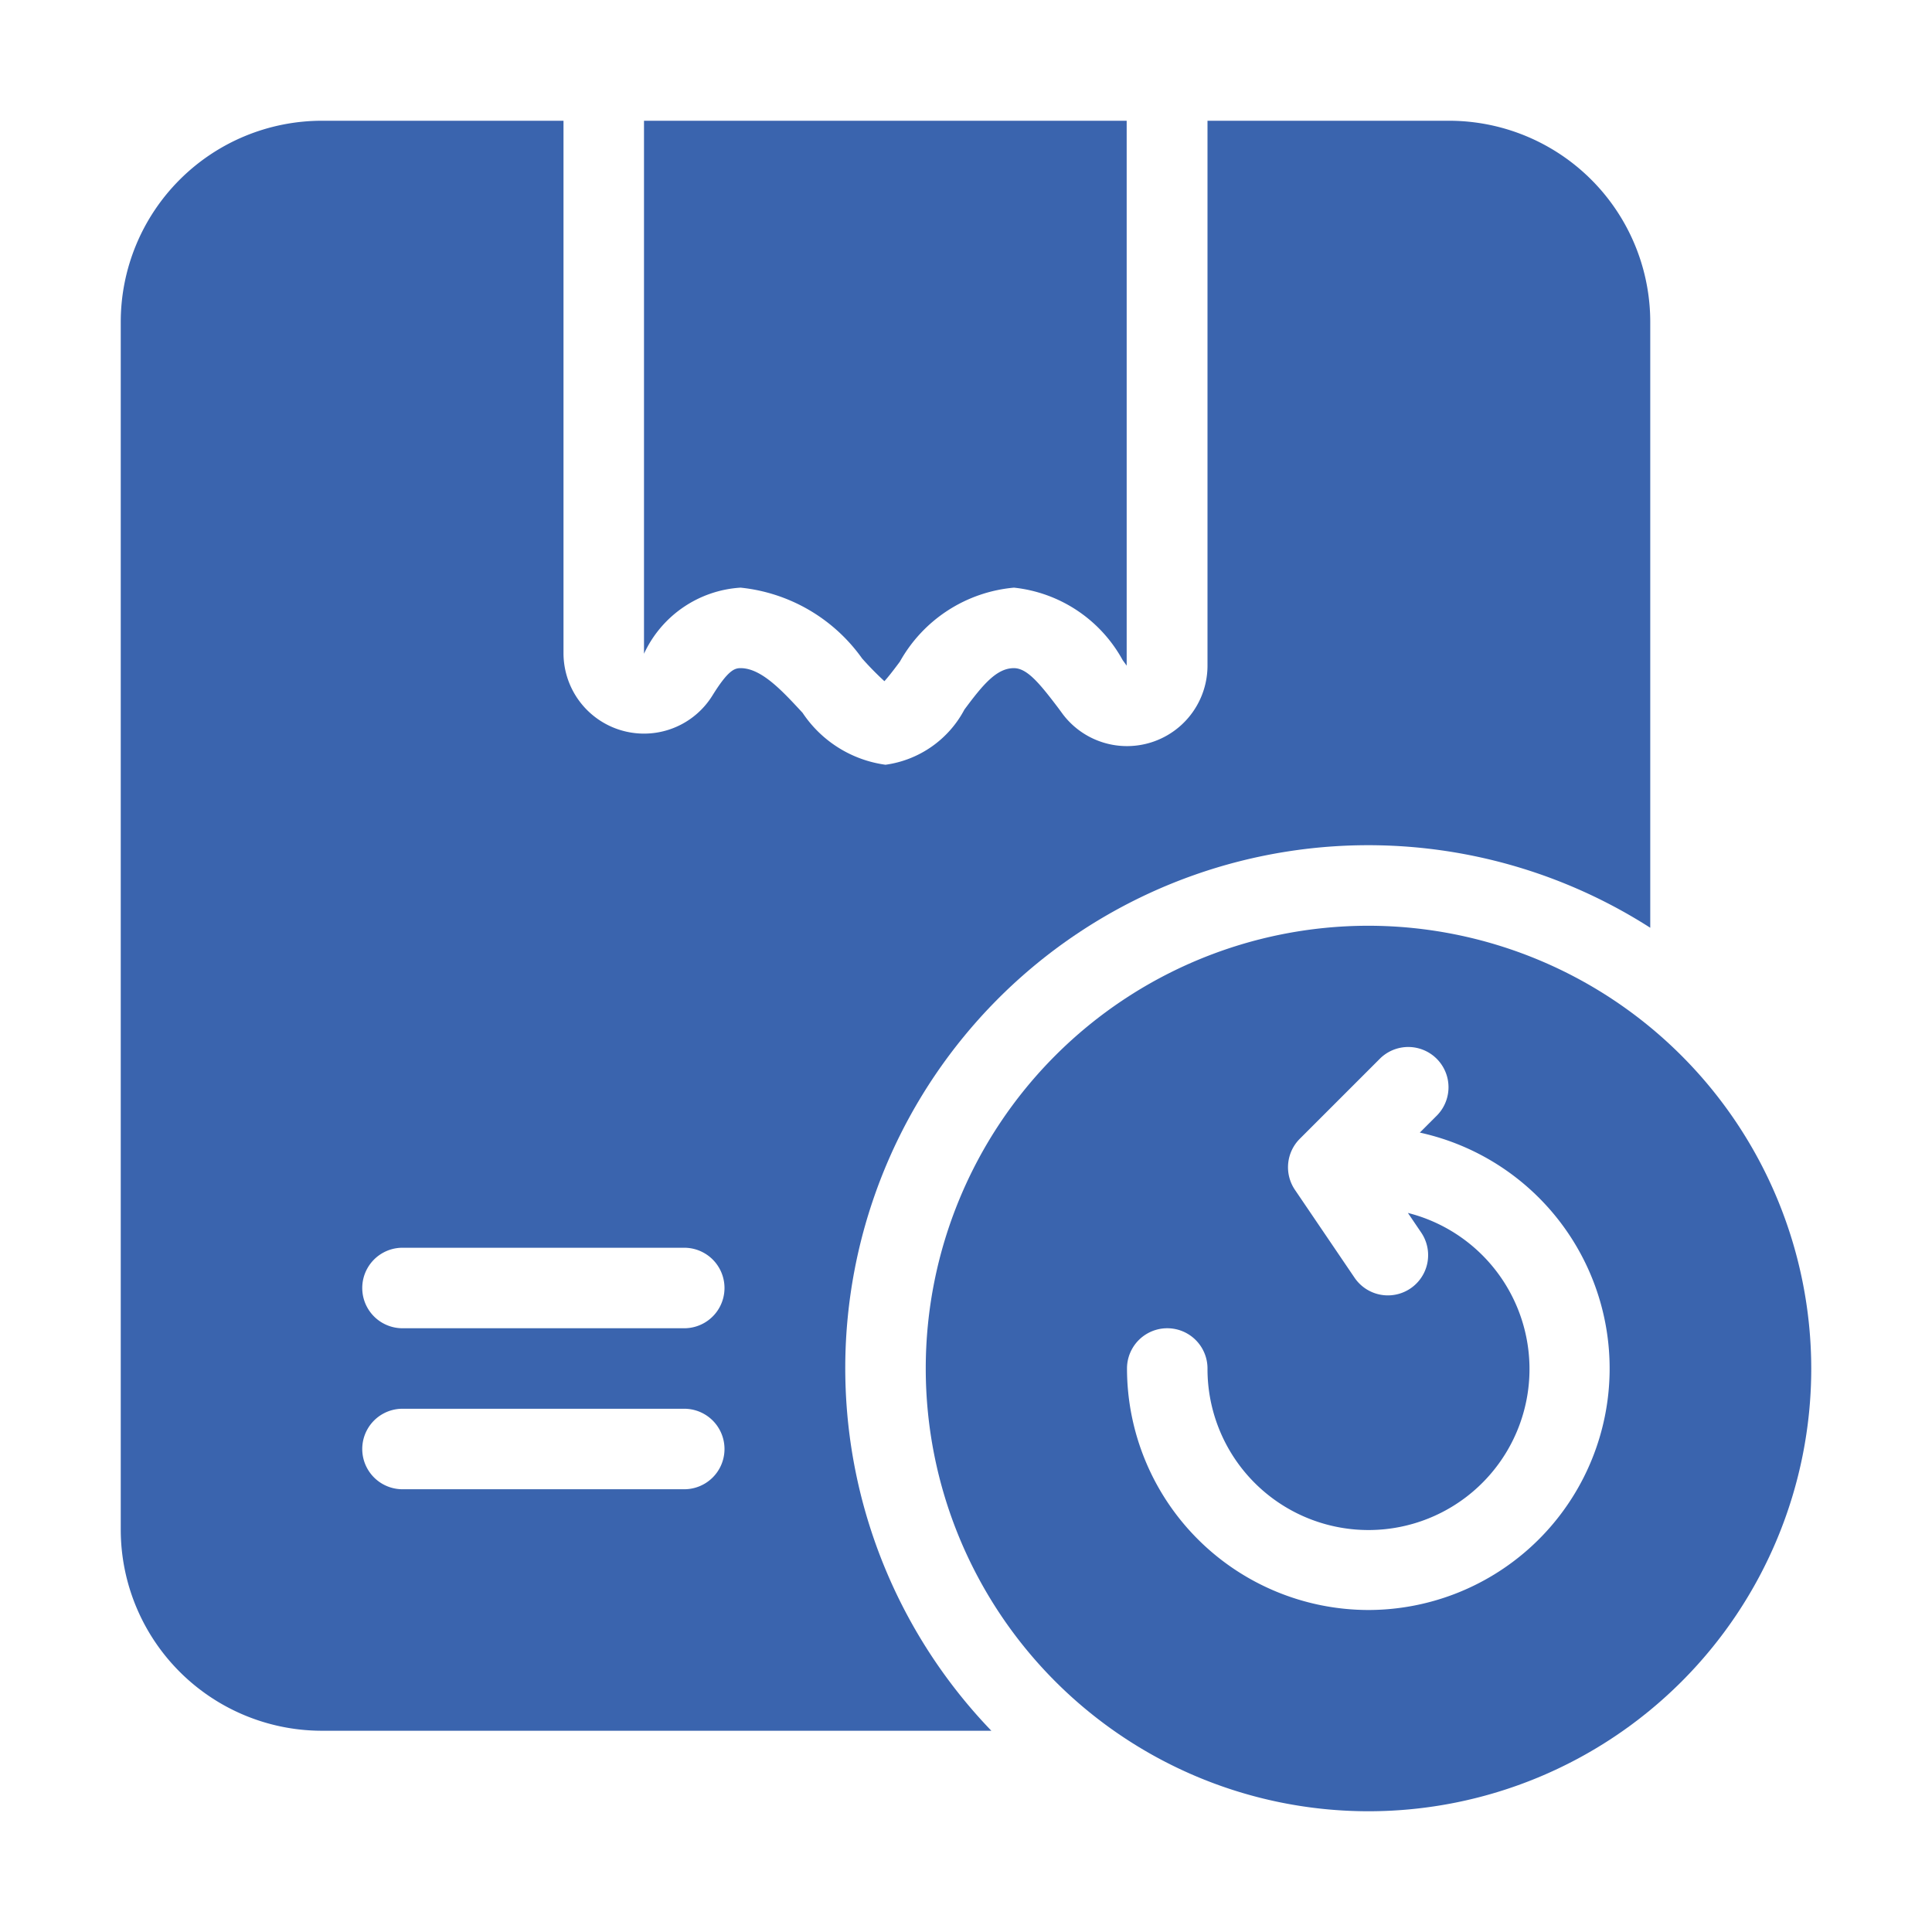 <?xml version="1.0" encoding="UTF-8"?>
<svg xmlns="http://www.w3.org/2000/svg" id="Layer_1" data-name="Layer 1" viewBox="0 0 48 48" width="512" height="512" fill="#3a64ae">
    <path
        d="M34,23A11,11,0,1,0,45,34,11.013,11.013,0,0,0,34,23Zm0,17a6.006,6.006,0,0,1-6-6,1,1,0,0,1,2,0,4,4,0,1,0,4.979-3.865l.33.487a1,1,0,1,1-1.655,1.123l-1.481-2.183a1,1,0,0,1,.12-1.269l2-2a1,1,0,0,1,1.414,1.414l-.432.432A6,6,0,0,1,34,40Z" />
    <path
        d="M18.4,14.6a4.236,4.236,0,0,1,3.018,1.758,7.681,7.681,0,0,0,.555.566c.118-.13.273-.336.385-.487A3.615,3.615,0,0,1,25.192,14.6a3.5,3.5,0,0,1,2.7,1.8l.1.138V3H16V16.242A2.836,2.836,0,0,1,18.4,14.6Z" />
    <path
        d="M36,3H30V16.54a2,2,0,0,1-3.59,1.21l-.11-.15c-.47-.62-.78-1-1.11-1-.43,0-.77.41-1.23,1.03A2.622,2.622,0,0,1,22,19a2.956,2.956,0,0,1-2.06-1.29c-.5-.54-1.02-1.11-1.54-1.11-.15,0-.31.05-.7.68A2,2,0,0,1,14,16.23V3H8A5,5,0,0,0,3,8V38a5,5,0,0,0,5,5H24.63A12.993,12.993,0,0,1,41,23.05V8A5,5,0,0,0,36,3ZM17,37H10a1,1,0,0,1,0-2h7a1,1,0,0,1,0,2Zm0-4H10a1,1,0,0,1,0-2h7a1,1,0,0,1,0,2Z" />
</svg>